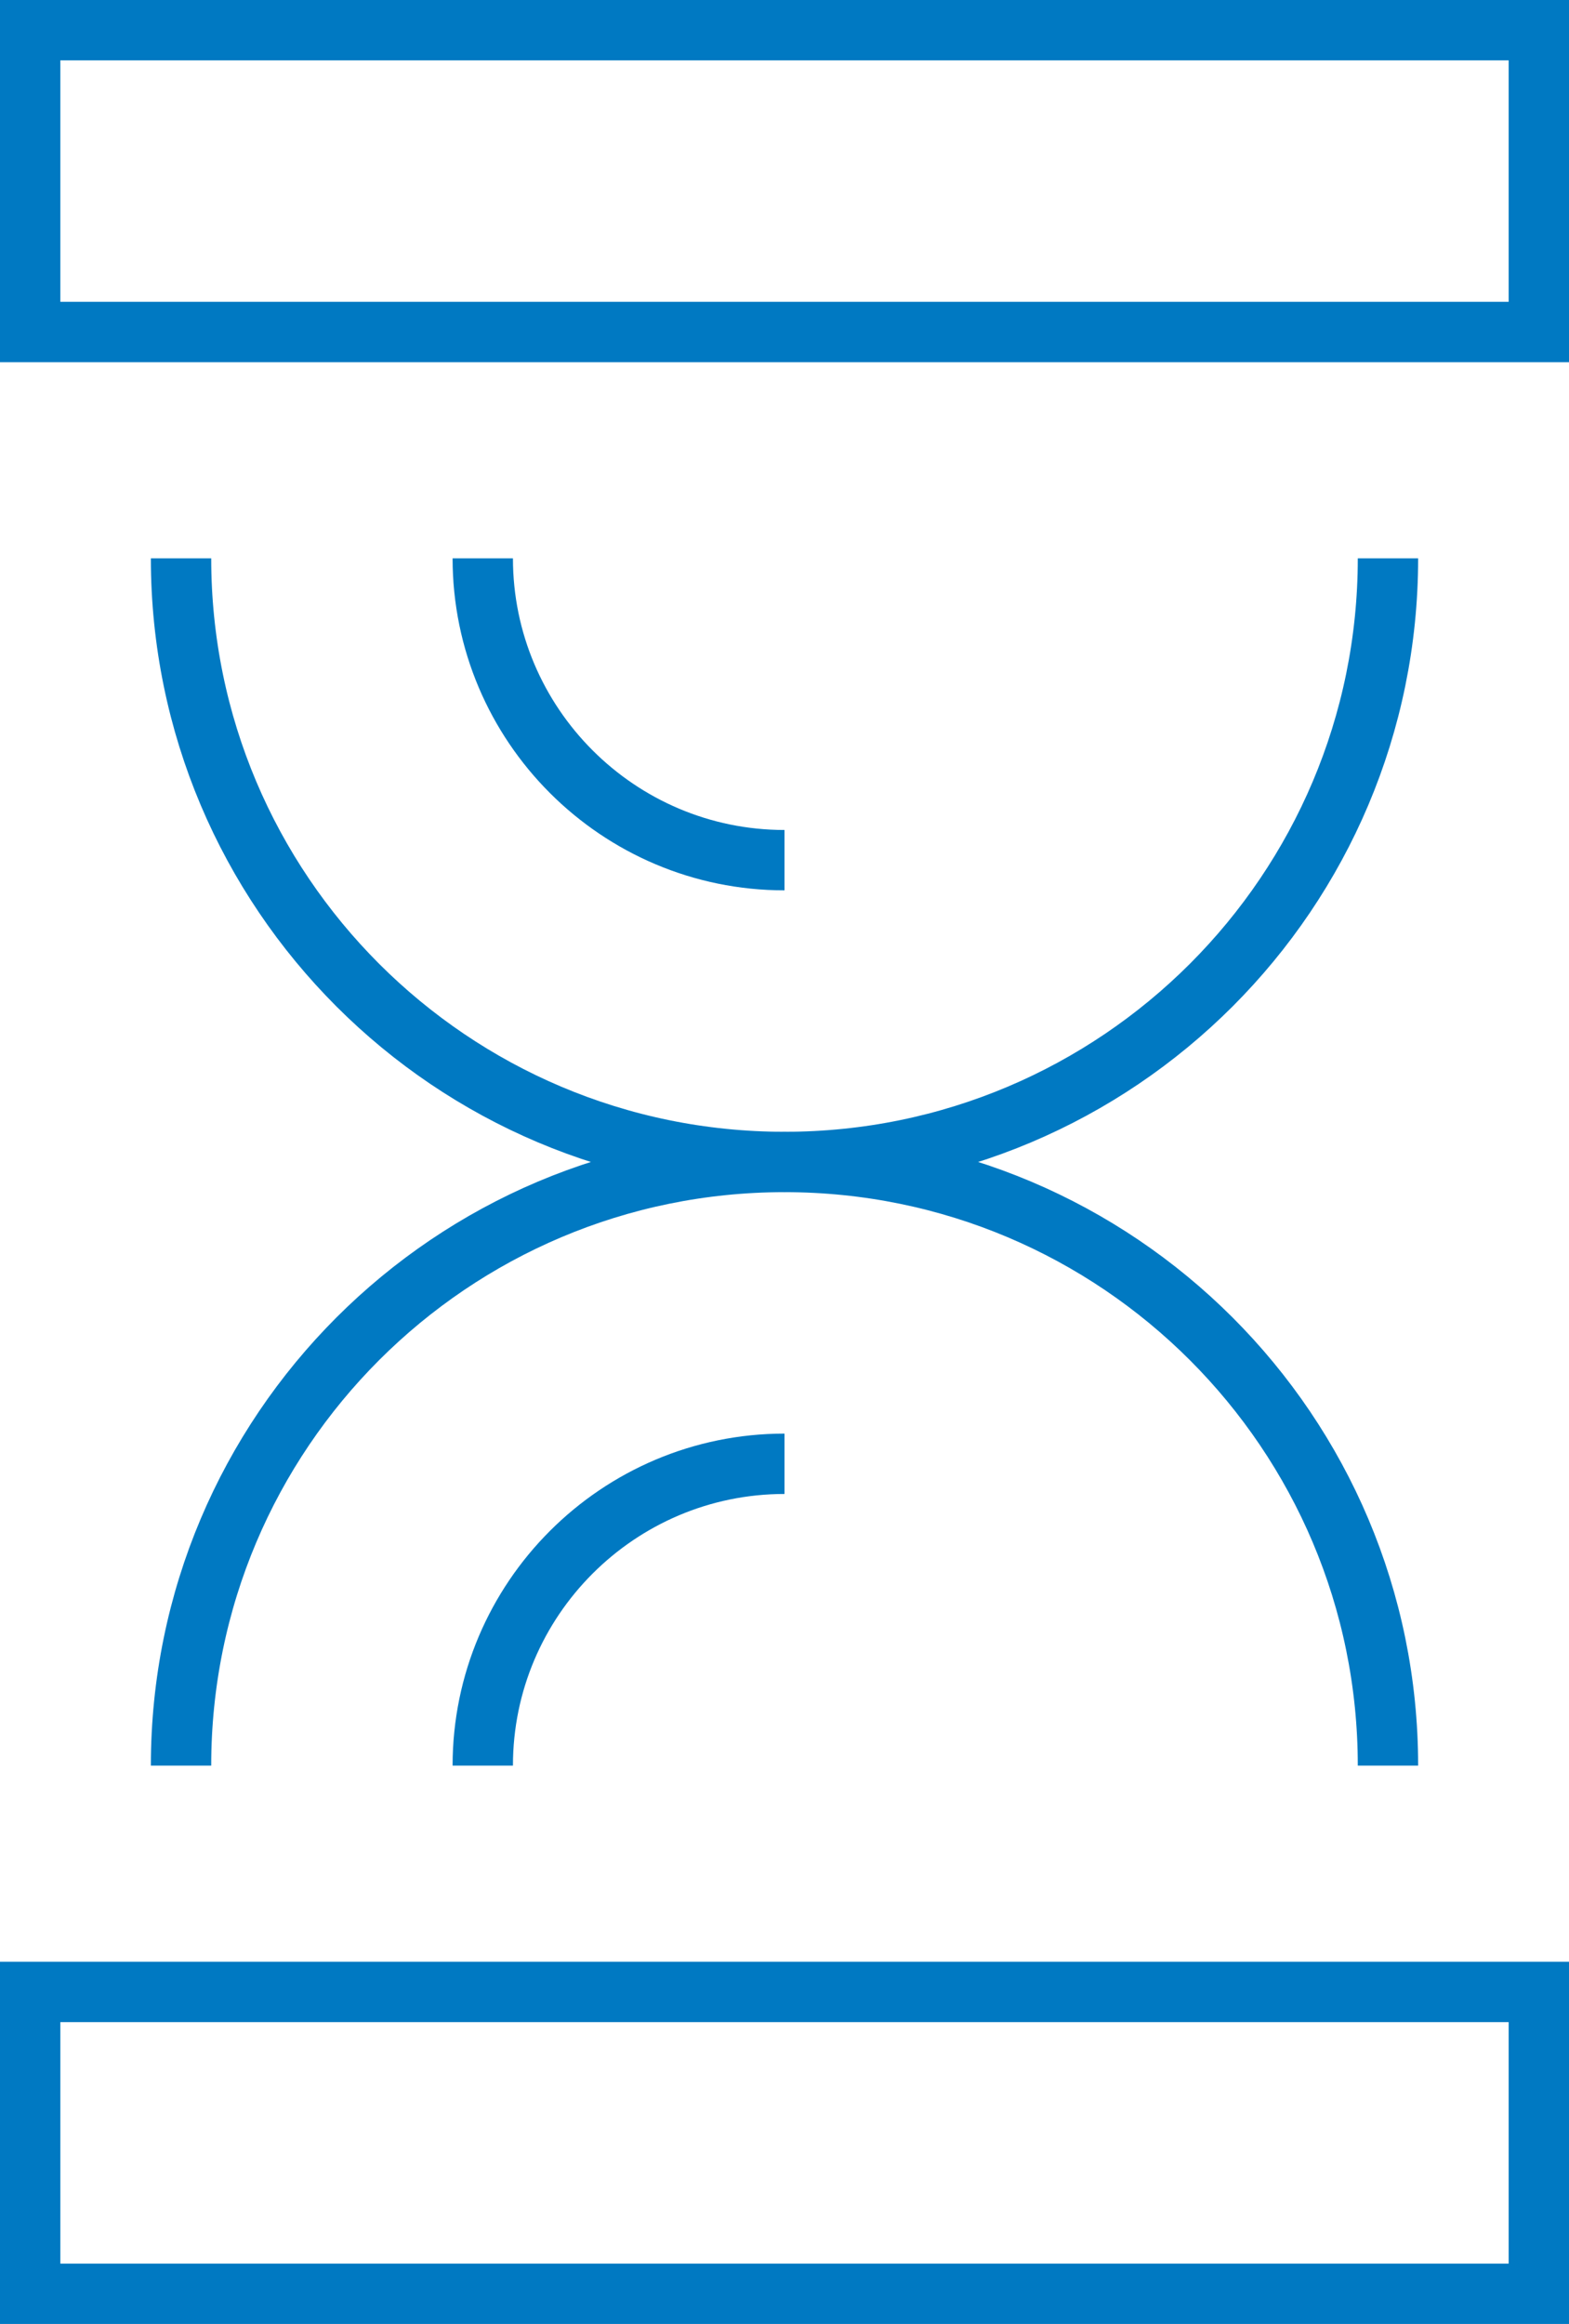 <?xml version="1.0" encoding="UTF-8" standalone="no"?>
<svg xmlns:dc="http://purl.org/dc/elements/1.1/" xmlns:cc="http://creativecommons.org/ns#" xmlns:rdf="http://www.w3.org/1999/02/22-rdf-syntax-ns#" xmlns:svg="http://www.w3.org/2000/svg" xmlns="http://www.w3.org/2000/svg" viewBox="0 0 65 96.25" height="96.25" width="65" xml:space="preserve" version="1.1" id="svg2"><defs id="defs6"><clipPath id="clipPath16" clipPathUnits="userSpaceOnUse"><path id="path18" d="M 0,77 52,77 52,0 0,0 0,77 Z" /></clipPath></defs><g transform="matrix(1.25,0,0,-1.25,0,96.25)" id="g10"><g style="stroke:#0079c2;stroke-opacity:1" id="g12"><g style="stroke:#0079c2;stroke-opacity:1" clip-path="url(#clipPath16)" id="g14"><g style="stroke:#0079c2;stroke-opacity:1" transform="translate(46,58.5)" id="g20"><path id="path22" style="fill:none;stroke:#0079c2;stroke-width:2;stroke-linecap:butt;stroke-linejoin:miter;stroke-miterlimit:10;stroke-dasharray:none;stroke-opacity:1" d="m 0,0 c 0,-11.042 -8.953,-20 -20,-20 -11.047,0 -20,8.958 -20,20" /></g><path id="path24" style="fill:none;stroke:#0079c2;stroke-width:2;stroke-linecap:butt;stroke-linejoin:miter;stroke-miterlimit:10;stroke-dasharray:none;stroke-opacity:1" d="M 51,66 1,66 1,76 51,76 51,66 Z" /><g style="stroke:#0079c2;stroke-opacity:1" transform="translate(6,18.5)" id="g26"><path id="path28" style="fill:none;stroke:#0079c2;stroke-width:2;stroke-linecap:butt;stroke-linejoin:miter;stroke-miterlimit:10;stroke-dasharray:none;stroke-opacity:1" d="M 0,0 C 0,11.042 8.953,20 20,20 31.047,20 40,11.042 40,0" /></g><g style="stroke:#0079c2;stroke-opacity:1" transform="translate(26,28.5)" id="g30"><path id="path32" style="fill:none;stroke:#0079c2;stroke-width:2;stroke-linecap:butt;stroke-linejoin:miter;stroke-miterlimit:10;stroke-dasharray:none;stroke-opacity:1" d="M 0,0 C -5.513,0 -10,-4.485 -10,-10" /></g><g style="stroke:#0079c2;stroke-opacity:1" transform="translate(16,58.5)" id="g34"><path id="path36" style="fill:none;stroke:#0079c2;stroke-width:2;stroke-linecap:butt;stroke-linejoin:miter;stroke-miterlimit:10;stroke-dasharray:none;stroke-opacity:1" d="M 0,0 C 0,-5.513 4.485,-10 10,-10" /></g><path id="path38" style="fill:none;stroke:#0079c2;stroke-width:2;stroke-linecap:butt;stroke-linejoin:miter;stroke-miterlimit:10;stroke-dasharray:none;stroke-opacity:1" d="M 1,11 51,11 51,1 1,1 1,11 Z" /></g></g></g></svg>